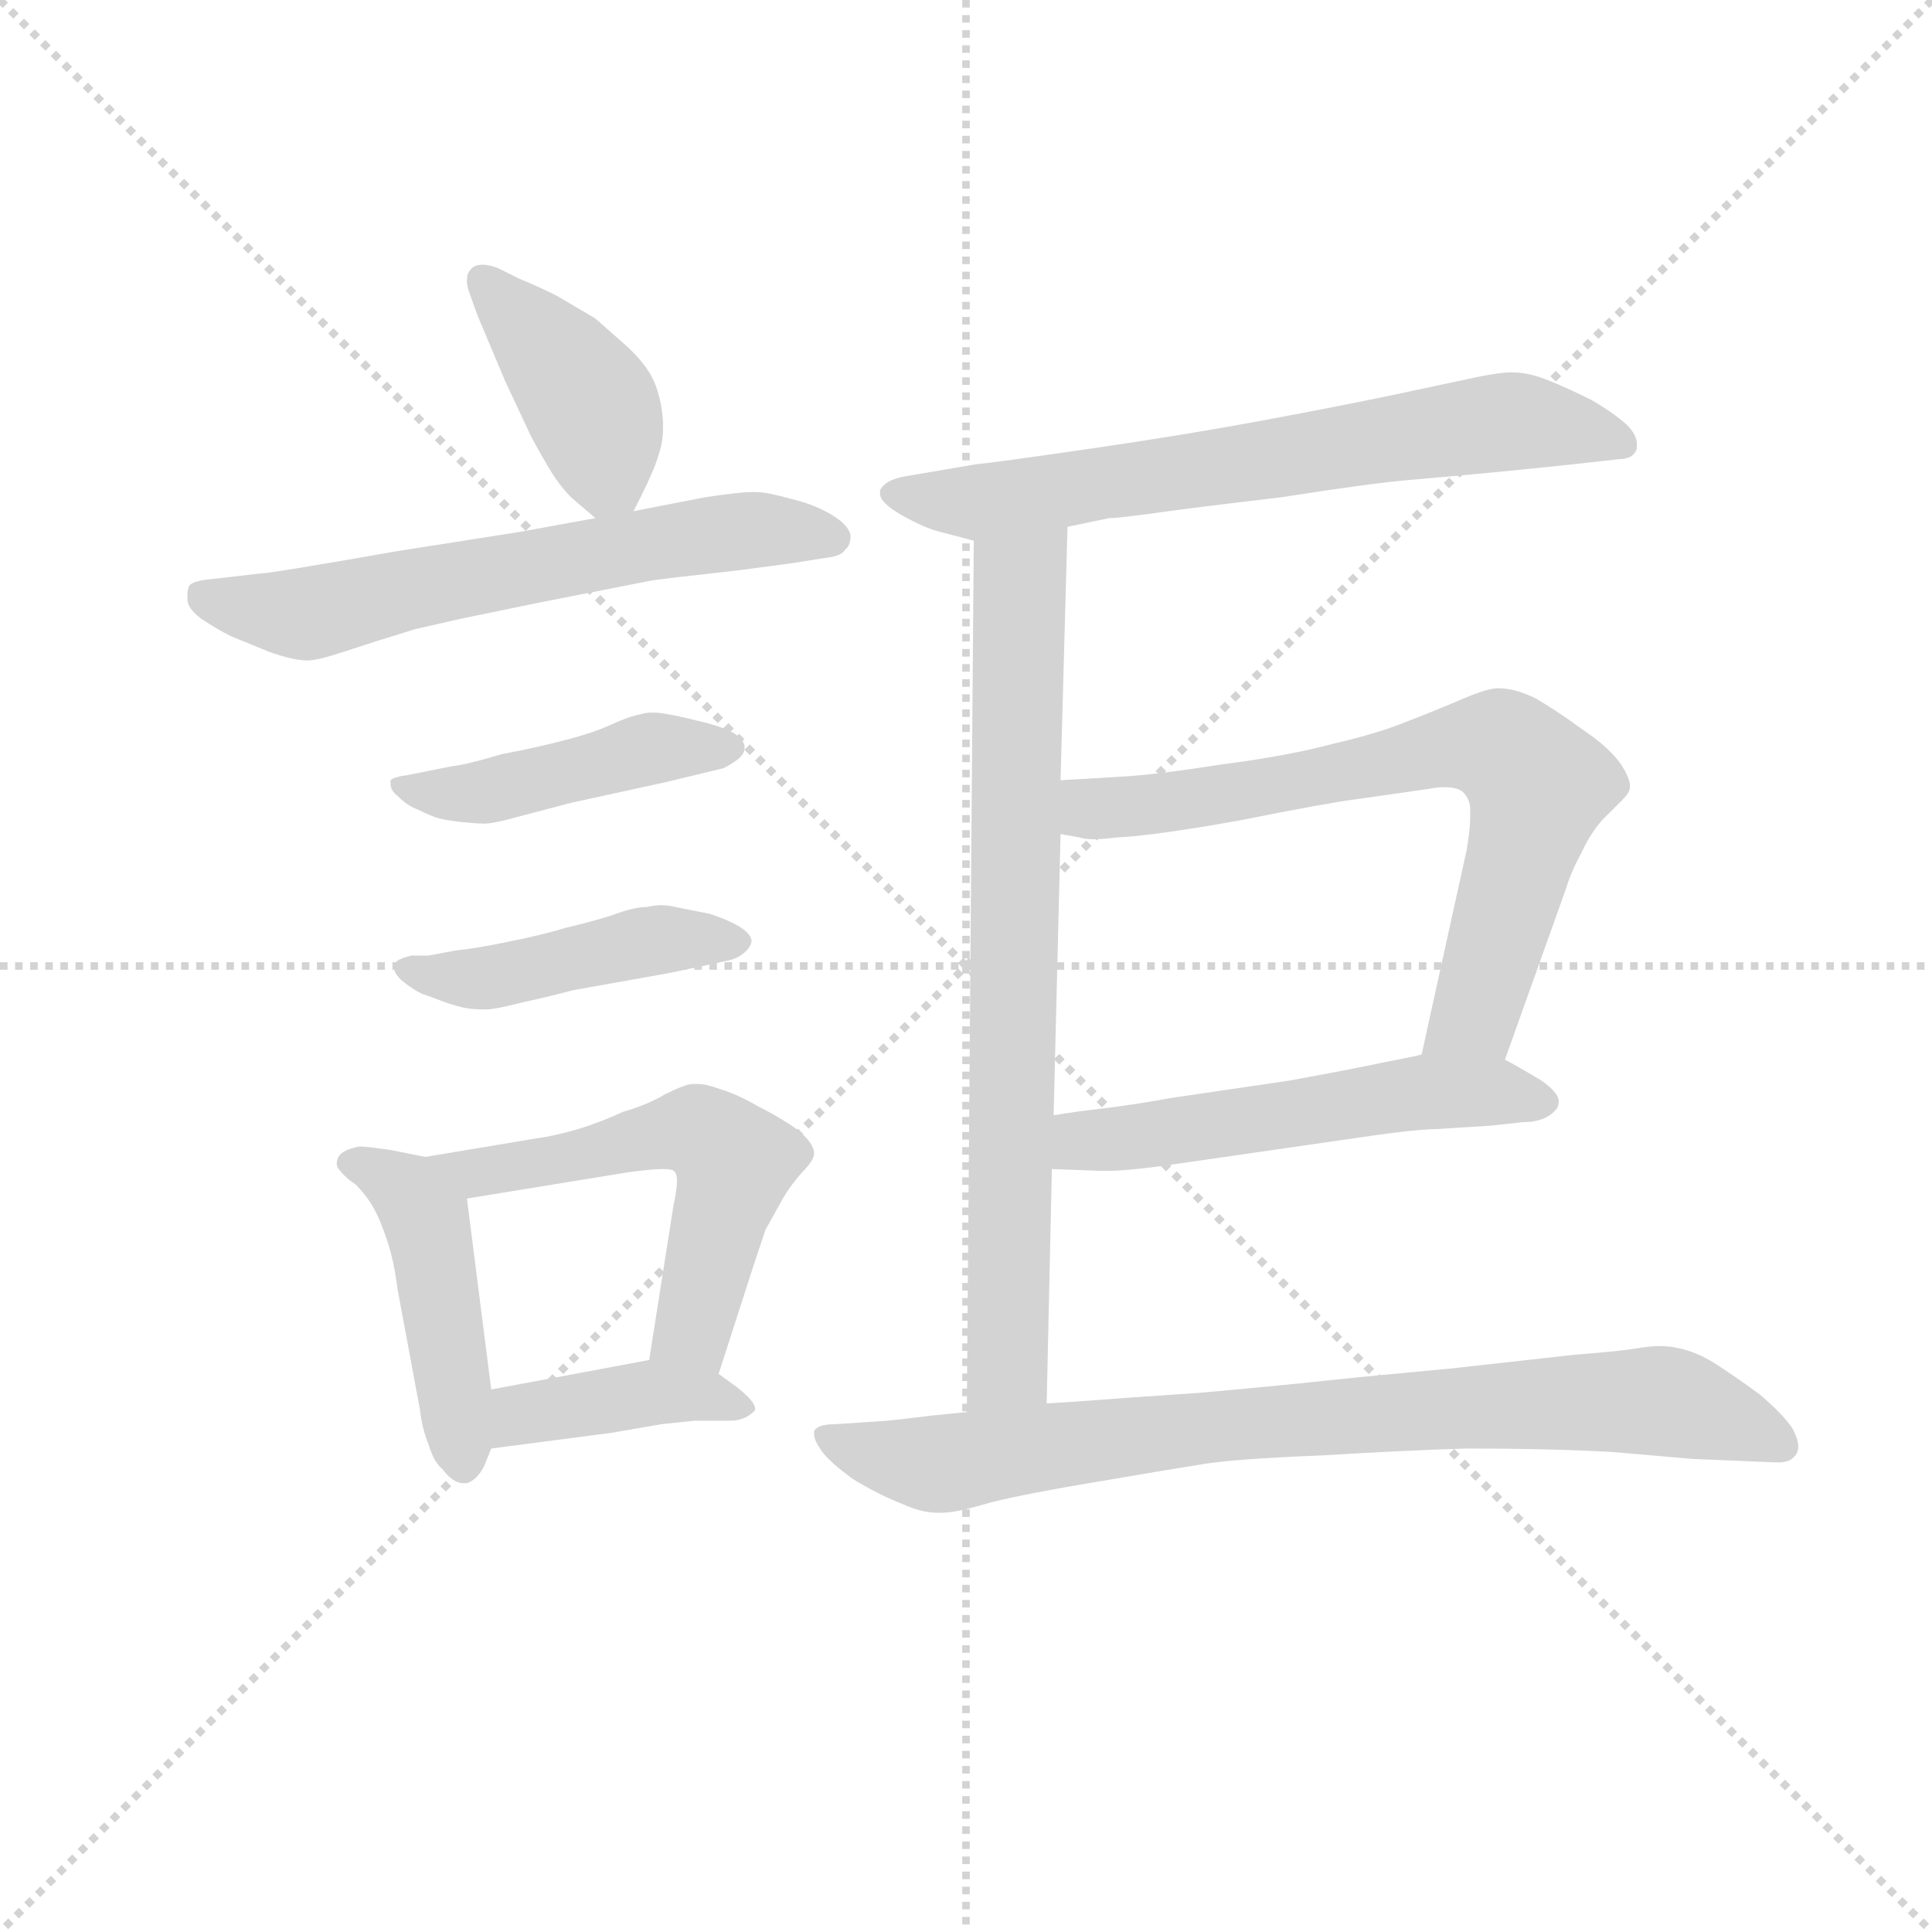 <svg version="1.1" viewBox="0 0 1024 1024" xmlns="http://www.w3.org/2000/svg">
  <g stroke="lightgray" stroke-dasharray="1,1" stroke-width="1" transform="scale(4, 4)">
    <line x1="0" y1="0" x2="256" y2="256"></line>
    <line x1="256" y1="0" x2="0" y2="256"></line>
    <line x1="128" y1="0" x2="128" y2="256"></line>
    <line x1="0" y1="128" x2="256" y2="128"></line>
  </g>
<g transform="scale(0.92, -0.92) translate(60, -900)">
   <style type="text/css">
    @keyframes keyframes0 {
      from {
       stroke: blue;
       stroke-dashoffset: 408;
       stroke-width: 128;
       }
       57% {
       animation-timing-function: step-end;
       stroke: blue;
       stroke-dashoffset: 0;
       stroke-width: 128;
       }
       to {
       stroke: black;
       stroke-width: 1024;
       }
       }
       #make-me-a-hanzi-animation-0 {
         animation: keyframes0 0.582s both;
         animation-delay: 0s;
         animation-timing-function: linear;
       }
    @keyframes keyframes1 {
      from {
       stroke: blue;
       stroke-dashoffset: 625;
       stroke-width: 128;
       }
       67% {
       animation-timing-function: step-end;
       stroke: blue;
       stroke-dashoffset: 0;
       stroke-width: 128;
       }
       to {
       stroke: black;
       stroke-width: 1024;
       }
       }
       #make-me-a-hanzi-animation-1 {
         animation: keyframes1 0.759s both;
         animation-delay: 0.582s;
         animation-timing-function: linear;
       }
    @keyframes keyframes2 {
      from {
       stroke: blue;
       stroke-dashoffset: 451;
       stroke-width: 128;
       }
       59% {
       animation-timing-function: step-end;
       stroke: blue;
       stroke-dashoffset: 0;
       stroke-width: 128;
       }
       to {
       stroke: black;
       stroke-width: 1024;
       }
       }
       #make-me-a-hanzi-animation-2 {
         animation: keyframes2 0.617s both;
         animation-delay: 1.341s;
         animation-timing-function: linear;
       }
    @keyframes keyframes3 {
      from {
       stroke: blue;
       stroke-dashoffset: 450;
       stroke-width: 128;
       }
       59% {
       animation-timing-function: step-end;
       stroke: blue;
       stroke-dashoffset: 0;
       stroke-width: 128;
       }
       to {
       stroke: black;
       stroke-width: 1024;
       }
       }
       #make-me-a-hanzi-animation-3 {
         animation: keyframes3 0.616s both;
         animation-delay: 1.958s;
         animation-timing-function: linear;
       }
    @keyframes keyframes4 {
      from {
       stroke: blue;
       stroke-dashoffset: 457;
       stroke-width: 128;
       }
       60% {
       animation-timing-function: step-end;
       stroke: blue;
       stroke-dashoffset: 0;
       stroke-width: 128;
       }
       to {
       stroke: black;
       stroke-width: 1024;
       }
       }
       #make-me-a-hanzi-animation-4 {
         animation: keyframes4 0.622s both;
         animation-delay: 2.574s;
         animation-timing-function: linear;
       }
    @keyframes keyframes5 {
      from {
       stroke: blue;
       stroke-dashoffset: 558;
       stroke-width: 128;
       }
       64% {
       animation-timing-function: step-end;
       stroke: blue;
       stroke-dashoffset: 0;
       stroke-width: 128;
       }
       to {
       stroke: black;
       stroke-width: 1024;
       }
       }
       #make-me-a-hanzi-animation-5 {
         animation: keyframes5 0.704s both;
         animation-delay: 3.196s;
         animation-timing-function: linear;
       }
    @keyframes keyframes6 {
      from {
       stroke: blue;
       stroke-dashoffset: 403;
       stroke-width: 128;
       }
       57% {
       animation-timing-function: step-end;
       stroke: blue;
       stroke-dashoffset: 0;
       stroke-width: 128;
       }
       to {
       stroke: black;
       stroke-width: 1024;
       }
       }
       #make-me-a-hanzi-animation-6 {
         animation: keyframes6 0.578s both;
         animation-delay: 3.9s;
         animation-timing-function: linear;
       }
    @keyframes keyframes7 {
      from {
       stroke: blue;
       stroke-dashoffset: 683;
       stroke-width: 128;
       }
       69% {
       animation-timing-function: step-end;
       stroke: blue;
       stroke-dashoffset: 0;
       stroke-width: 128;
       }
       to {
       stroke: black;
       stroke-width: 1024;
       }
       }
       #make-me-a-hanzi-animation-7 {
         animation: keyframes7 0.806s both;
         animation-delay: 4.478s;
         animation-timing-function: linear;
       }
    @keyframes keyframes8 {
      from {
       stroke: blue;
       stroke-dashoffset: 766;
       stroke-width: 128;
       }
       71% {
       animation-timing-function: step-end;
       stroke: blue;
       stroke-dashoffset: 0;
       stroke-width: 128;
       }
       to {
       stroke: black;
       stroke-width: 1024;
       }
       }
       #make-me-a-hanzi-animation-8 {
         animation: keyframes8 0.873s both;
         animation-delay: 5.284s;
         animation-timing-function: linear;
       }
    @keyframes keyframes9 {
      from {
       stroke: blue;
       stroke-dashoffset: 707;
       stroke-width: 128;
       }
       70% {
       animation-timing-function: step-end;
       stroke: blue;
       stroke-dashoffset: 0;
       stroke-width: 128;
       }
       to {
       stroke: black;
       stroke-width: 1024;
       }
       }
       #make-me-a-hanzi-animation-9 {
         animation: keyframes9 0.825s both;
         animation-delay: 6.157s;
         animation-timing-function: linear;
       }
    @keyframes keyframes10 {
      from {
       stroke: blue;
       stroke-dashoffset: 535;
       stroke-width: 128;
       }
       64% {
       animation-timing-function: step-end;
       stroke: blue;
       stroke-dashoffset: 0;
       stroke-width: 128;
       }
       to {
       stroke: black;
       stroke-width: 1024;
       }
       }
       #make-me-a-hanzi-animation-10 {
         animation: keyframes10 0.685s both;
         animation-delay: 6.982s;
         animation-timing-function: linear;
       }
    @keyframes keyframes11 {
      from {
       stroke: blue;
       stroke-dashoffset: 817;
       stroke-width: 128;
       }
       73% {
       animation-timing-function: step-end;
       stroke: blue;
       stroke-dashoffset: 0;
       stroke-width: 128;
       }
       to {
       stroke: black;
       stroke-width: 1024;
       }
       }
       #make-me-a-hanzi-animation-11 {
         animation: keyframes11 0.915s both;
         animation-delay: 7.668s;
         animation-timing-function: linear;
       }
</style>
<path d="M 305.0 605.5 L 310.0 615.5 Q 313.0 621.5 316.0 628.5 Q 319.0 635.5 321.0 643.5 Q 322.0 648.5 322.0 654.5 Q 322.0 659.5 321.0 665.5 Q 319.0 677.5 314.0 685.5 Q 309.0 693.5 300.0 701.5 L 283.0 716.5 L 261.0 729.5 Q 249.0 735.5 239.0 739.5 L 227.0 745.5 Q 222.0 747.5 218.0 747.5 Q 213.0 747.5 211.0 744.5 Q 209.0 742.5 209.0 738.5 Q 209.0 735.5 210.0 732.5 L 215.0 718.5 L 231.0 680.5 L 246.0 648.5 Q 253.0 635.5 258.0 627.5 Q 263.0 619.5 269.0 613.5 L 283.0 601.5 C 297.0 589.5 297.0 589.5 305.0 605.5 Z" fill="lightgray"></path> 
<path d="M 283.0 601.5 L 239.0 593.5 L 169.0 582.5 Q 95.0 569.5 89.0 569.5 L 63.0 566.5 Q 51.0 565.5 49.0 562.5 Q 48.0 560.5 48.0 557.5 L 48.0 554.5 Q 48.0 549.5 56.0 543.5 Q 65.0 537.5 73.0 533.5 L 95.0 524.5 Q 109.0 519.5 117.0 519.5 Q 123.0 519.5 138.0 524.5 Q 153.0 529.5 179.0 537.5 Q 205.0 543.5 215.0 545.5 L 249.0 552.5 L 315.0 565.5 Q 321.0 566.5 366.0 571.5 L 396.0 575.5 L 415.0 578.5 Q 425.0 579.5 427.0 583.5 Q 430.0 585.5 430.0 591.5 Q 429.0 597.5 419.0 603.5 Q 409.0 609.5 396.0 612.5 Q 382.0 616.5 376.0 616.5 L 373.0 616.5 Q 366.0 616.5 346.0 613.5 L 305.0 605.5 L 283.0 601.5 Z" fill="lightgray"></path> 
<path d="M 185.0 455.5 L 175.0 453.5 Q 167.0 452.5 165.0 450.5 L 165.0 448.5 Q 165.0 444.5 169.0 441.5 Q 175.0 435.5 181.0 433.5 Q 189.0 429.5 193.0 428.5 Q 197.0 427.5 205.0 426.5 Q 215.0 425.5 219.0 425.5 Q 223.0 425.5 231.0 427.5 L 269.0 437.5 L 324.0 449.5 L 357.0 457.5 Q 361.0 459.5 365.0 462.5 Q 369.0 465.5 369.0 469.5 Q 369.0 473.5 363.0 477.5 Q 356.0 481.5 343.0 484.5 Q 331.0 487.5 325.0 488.5 Q 320.0 489.5 316.0 489.5 Q 312.0 489.5 309.0 488.5 Q 303.0 487.5 292.0 482.5 Q 281.0 477.5 265.0 473.5 Q 250.0 469.5 229.0 465.5 Q 209.0 459.5 200.0 458.5 L 185.0 455.5 Z" fill="lightgray"></path> 
<path d="M 187.0 349.5 L 177.0 349.5 Q 169.0 347.5 168.0 345.5 Q 167.0 344.5 167.0 342.5 Q 167.0 339.5 171.0 335.5 Q 177.0 330.5 183.0 327.5 Q 189.0 325.5 194.0 323.5 Q 199.0 321.5 207.0 319.5 Q 212.0 318.5 217.0 318.5 L 221.0 318.5 Q 225.0 318.5 241.0 322.5 Q 259.0 326.5 270.0 329.5 L 326.0 339.5 L 359.0 346.5 Q 364.0 347.5 368.0 350.5 Q 372.0 353.5 373.0 357.5 Q 373.0 361.5 367.0 365.5 Q 361.0 369.5 349.0 373.5 L 329.0 377.5 Q 325.0 378.5 321.0 378.5 Q 317.0 378.5 313.0 377.5 Q 305.0 377.5 292.0 372.5 Q 279.0 368.5 266.0 365.5 Q 253.0 361.5 233.0 357.5 Q 214.0 353.5 203.0 352.5 L 187.0 349.5 Z" fill="lightgray"></path> 
<path d="M 185.0 233.5 L 165.0 237.5 Q 151.0 239.5 147.0 239.5 Q 137.0 237.5 135.0 233.5 Q 134.0 231.5 134.0 229.5 Q 134.0 227.5 136.0 225.5 Q 139.0 221.5 145.0 217.5 Q 151.0 211.5 155.0 204.5 Q 159.0 197.5 163.0 185.5 Q 167.0 173.5 169.0 157.5 L 182.0 87.5 Q 183.0 77.5 187.0 67.5 Q 190.0 57.5 195.0 53.5 Q 201.0 45.5 207.0 45.5 L 209.0 45.5 Q 215.0 47.5 219.0 55.5 L 223.0 65.5 L 223.0 99.5 L 209.0 209.5 C 206.0 229.5 206.0 229.5 185.0 233.5 Z" fill="lightgray"></path> 
<path d="M 354.0 108.5 L 374.0 170.5 L 381.0 191.5 L 391.0 209.5 Q 395.0 216.5 402.0 224.5 Q 409.0 231.5 409.0 235.5 Q 409.0 241.5 399.0 249.5 Q 389.0 256.5 377.0 262.5 Q 365.0 269.5 355.0 272.5 Q 347.0 275.5 342.0 275.5 L 339.0 275.5 Q 335.0 275.5 323.0 269.5 Q 313.0 263.5 299.0 259.5 Q 286.0 253.5 273.0 249.5 Q 259.0 245.5 251.0 244.5 L 185.0 233.5 C 155.0 228.5 179.0 204.5 209.0 209.5 L 301.0 224.5 Q 315.0 226.5 322.0 226.5 Q 327.0 226.5 328.0 225.5 Q 330.0 224.5 330.0 219.5 Q 330.0 214.5 328.0 205.5 L 314.0 116.5 C 309.0 86.5 345.0 79.5 354.0 108.5 Z" fill="lightgray"></path> 
<path d="M 223.0 65.5 L 292.0 74.5 L 321.0 79.5 L 340.0 81.5 L 359.0 81.5 Q 365.0 81.5 367.0 82.5 Q 371.0 83.5 375.0 87.5 L 375.0 88.5 Q 375.0 92.5 365.0 100.5 L 354.0 108.5 C 337.0 120.5 337.0 120.5 314.0 116.5 L 223.0 99.5 C 194.0 93.5 193.0 61.5 223.0 65.5 Z" fill="lightgray"></path> 
<path d="M 555.0 596.5 L 579.0 601.5 Q 584.0 601.5 606.0 604.5 Q 627.0 607.5 678.0 613.5 Q 729.0 621.5 752.0 623.5 Q 776.0 625.5 807.0 628.5 Q 837.0 631.5 846.0 632.5 L 873.0 635.5 Q 881.0 635.5 883.0 641.5 L 883.0 644.5 Q 883.0 649.5 877.0 655.5 Q 869.0 662.5 857.0 669.5 Q 845.0 675.5 833.0 680.5 Q 821.0 685.5 811.0 685.5 Q 803.0 685.5 785.0 681.5 L 738.0 671.5 Q 709.0 665.5 666.0 657.5 Q 623.0 649.5 568.0 641.5 Q 513.0 633.5 502.0 632.5 L 461.0 625.5 Q 450.0 623.5 447.0 617.5 L 447.0 615.5 Q 447.0 610.5 459.0 603.5 Q 473.0 595.5 482.0 593.5 L 501.0 588.5 L 555.0 596.5 Z" fill="lightgray"></path> 
<path d="M 551.0 450.5 L 555.0 596.5 C 556.0 626.5 501.0 618.5 501.0 588.5 L 497.0 86.5 C 497.0 56.5 542.0 61.5 543.0 91.5 L 546.0 226.5 L 547.0 257.5 L 551.0 419.5 L 551.0 450.5 Z" fill="lightgray"></path> 
<path d="M 807.0 289.5 L 842.0 387.5 Q 845.0 397.5 851.0 408.5 Q 856.0 419.5 863.0 427.5 L 875.0 439.5 Q 879.0 443.5 879.0 446.5 L 879.0 447.5 Q 879.0 451.5 874.0 459.5 Q 867.0 469.5 852.0 479.5 Q 837.0 490.5 825.0 497.5 Q 813.0 503.5 803.0 503.5 Q 797.0 503.5 783.0 497.5 Q 769.0 491.5 751.0 484.5 Q 734.0 477.5 708.0 471.5 Q 682.0 464.5 643.0 459.5 Q 605.0 453.5 585.0 452.5 Q 567.0 451.5 551.0 450.5 C 521.0 448.5 522.0 425.5 551.0 419.5 L 562.0 417.5 Q 565.0 416.5 570.0 416.5 Q 575.0 416.5 583.0 417.5 Q 605.0 418.5 655.0 427.5 Q 705.0 437.5 721.0 439.5 L 763.0 445.5 Q 768.0 446.5 772.0 446.5 Q 780.0 446.5 783.0 443.5 Q 787.0 439.5 787.0 433.5 L 787.0 429.5 Q 787.0 422.5 785.0 410.5 L 759.0 292.5 C 753.0 263.5 797.0 261.5 807.0 289.5 Z" fill="lightgray"></path> 
<path d="M 546.0 226.5 L 573.0 225.5 L 579.0 225.5 Q 592.0 225.5 625.0 230.5 L 715.0 243.5 Q 755.0 249.5 767.0 249.5 L 799.0 251.5 L 817.0 253.5 Q 831.0 253.5 837.0 261.5 Q 838.0 263.5 838.0 265.5 Q 838.0 270.5 828.0 277.5 Q 813.0 286.5 807.0 289.5 C 789.0 299.5 788.0 298.5 759.0 292.5 L 755.0 291.5 L 735.0 287.5 Q 716.0 283.5 683.0 277.5 L 615.0 267.5 Q 593.0 263.5 576.0 261.5 Q 559.0 259.5 547.0 257.5 C 517.0 252.5 516.0 227.5 546.0 226.5 Z" fill="lightgray"></path> 
<path d="M 497.0 86.5 L 477.0 84.5 Q 461.0 82.5 451.0 81.5 L 421.0 79.5 Q 411.0 79.5 409.0 75.5 L 409.0 73.5 Q 409.0 70.5 413.0 64.5 Q 418.0 57.5 432.0 47.5 Q 447.0 38.5 460.0 33.5 Q 471.0 28.5 480.0 28.5 L 483.0 28.5 Q 491.0 28.5 511.0 34.5 Q 531.0 39.5 573.0 46.5 Q 614.0 53.5 633.0 56.5 Q 651.0 59.5 701.0 61.5 Q 751.0 64.5 785.0 65.5 Q 832.0 65.5 869.0 63.5 L 915.0 59.5 L 963.0 57.5 L 965.0 57.5 Q 972.0 57.5 975.0 62.5 Q 976.0 64.5 976.0 66.5 Q 976.0 70.5 973.0 76.5 Q 968.0 84.5 954.0 96.5 Q 939.0 107.5 928.0 114.5 Q 917.0 121.5 906.0 123.5 Q 902.0 124.5 896.0 124.5 Q 891.0 124.5 885.0 123.5 Q 873.0 121.5 847.0 119.5 L 775.0 111.5 Q 731.0 107.5 703.0 104.5 Q 675.0 101.5 630.0 97.5 Q 585.0 94.5 573.0 93.5 Q 561.0 92.5 543.0 91.5 L 497.0 86.5 Z" fill="lightgray"></path> 
      <clipPath id="make-me-a-hanzi-clip-0">
      <path d="M 305.0 605.5 L 310.0 615.5 Q 313.0 621.5 316.0 628.5 Q 319.0 635.5 321.0 643.5 Q 322.0 648.5 322.0 654.5 Q 322.0 659.5 321.0 665.5 Q 319.0 677.5 314.0 685.5 Q 309.0 693.5 300.0 701.5 L 283.0 716.5 L 261.0 729.5 Q 249.0 735.5 239.0 739.5 L 227.0 745.5 Q 222.0 747.5 218.0 747.5 Q 213.0 747.5 211.0 744.5 Q 209.0 742.5 209.0 738.5 Q 209.0 735.5 210.0 732.5 L 215.0 718.5 L 231.0 680.5 L 246.0 648.5 Q 253.0 635.5 258.0 627.5 Q 263.0 619.5 269.0 613.5 L 283.0 601.5 C 297.0 589.5 297.0 589.5 305.0 605.5 Z" fill="lightgray"></path>
      </clipPath>
      <path clip-path="url(#make-me-a-hanzi-clip-0)" d="M 218.0 739.5 L 283.0 661.5 L 290.0 626.5 L 287.0 612.5 " fill="none" id="make-me-a-hanzi-animation-0" stroke-dasharray="280 560" stroke-linecap="round"></path>

      <clipPath id="make-me-a-hanzi-clip-1">
      <path d="M 283.0 601.5 L 239.0 593.5 L 169.0 582.5 Q 95.0 569.5 89.0 569.5 L 63.0 566.5 Q 51.0 565.5 49.0 562.5 Q 48.0 560.5 48.0 557.5 L 48.0 554.5 Q 48.0 549.5 56.0 543.5 Q 65.0 537.5 73.0 533.5 L 95.0 524.5 Q 109.0 519.5 117.0 519.5 Q 123.0 519.5 138.0 524.5 Q 153.0 529.5 179.0 537.5 Q 205.0 543.5 215.0 545.5 L 249.0 552.5 L 315.0 565.5 Q 321.0 566.5 366.0 571.5 L 396.0 575.5 L 415.0 578.5 Q 425.0 579.5 427.0 583.5 Q 430.0 585.5 430.0 591.5 Q 429.0 597.5 419.0 603.5 Q 409.0 609.5 396.0 612.5 Q 382.0 616.5 376.0 616.5 L 373.0 616.5 Q 366.0 616.5 346.0 613.5 L 305.0 605.5 L 283.0 601.5 Z" fill="lightgray"></path>
      </clipPath>
      <path clip-path="url(#make-me-a-hanzi-clip-1)" d="M 58.0 558.5 L 116.0 546.5 L 329.0 589.5 L 369.0 594.5 L 421.0 590.5 " fill="none" id="make-me-a-hanzi-animation-1" stroke-dasharray="497 994" stroke-linecap="round"></path>

      <clipPath id="make-me-a-hanzi-clip-2">
      <path d="M 185.0 455.5 L 175.0 453.5 Q 167.0 452.5 165.0 450.5 L 165.0 448.5 Q 165.0 444.5 169.0 441.5 Q 175.0 435.5 181.0 433.5 Q 189.0 429.5 193.0 428.5 Q 197.0 427.5 205.0 426.5 Q 215.0 425.5 219.0 425.5 Q 223.0 425.5 231.0 427.5 L 269.0 437.5 L 324.0 449.5 L 357.0 457.5 Q 361.0 459.5 365.0 462.5 Q 369.0 465.5 369.0 469.5 Q 369.0 473.5 363.0 477.5 Q 356.0 481.5 343.0 484.5 Q 331.0 487.5 325.0 488.5 Q 320.0 489.5 316.0 489.5 Q 312.0 489.5 309.0 488.5 Q 303.0 487.5 292.0 482.5 Q 281.0 477.5 265.0 473.5 Q 250.0 469.5 229.0 465.5 Q 209.0 459.5 200.0 458.5 L 185.0 455.5 Z" fill="lightgray"></path>
      </clipPath>
      <path clip-path="url(#make-me-a-hanzi-clip-2)" d="M 171.0 449.5 L 179.0 443.5 L 213.0 442.5 L 304.0 466.5 L 361.0 469.5 " fill="none" id="make-me-a-hanzi-animation-2" stroke-dasharray="323 646" stroke-linecap="round"></path>

      <clipPath id="make-me-a-hanzi-clip-3">
      <path d="M 187.0 349.5 L 177.0 349.5 Q 169.0 347.5 168.0 345.5 Q 167.0 344.5 167.0 342.5 Q 167.0 339.5 171.0 335.5 Q 177.0 330.5 183.0 327.5 Q 189.0 325.5 194.0 323.5 Q 199.0 321.5 207.0 319.5 Q 212.0 318.5 217.0 318.5 L 221.0 318.5 Q 225.0 318.5 241.0 322.5 Q 259.0 326.5 270.0 329.5 L 326.0 339.5 L 359.0 346.5 Q 364.0 347.5 368.0 350.5 Q 372.0 353.5 373.0 357.5 Q 373.0 361.5 367.0 365.5 Q 361.0 369.5 349.0 373.5 L 329.0 377.5 Q 325.0 378.5 321.0 378.5 Q 317.0 378.5 313.0 377.5 Q 305.0 377.5 292.0 372.5 Q 279.0 368.5 266.0 365.5 Q 253.0 361.5 233.0 357.5 Q 214.0 353.5 203.0 352.5 L 187.0 349.5 Z" fill="lightgray"></path>
      </clipPath>
      <path clip-path="url(#make-me-a-hanzi-clip-3)" d="M 174.0 341.5 L 219.0 336.5 L 311.0 357.5 L 365.0 357.5 " fill="none" id="make-me-a-hanzi-animation-3" stroke-dasharray="322 644" stroke-linecap="round"></path>

      <clipPath id="make-me-a-hanzi-clip-4">
      <path d="M 185.0 233.5 L 165.0 237.5 Q 151.0 239.5 147.0 239.5 Q 137.0 237.5 135.0 233.5 Q 134.0 231.5 134.0 229.5 Q 134.0 227.5 136.0 225.5 Q 139.0 221.5 145.0 217.5 Q 151.0 211.5 155.0 204.5 Q 159.0 197.5 163.0 185.5 Q 167.0 173.5 169.0 157.5 L 182.0 87.5 Q 183.0 77.5 187.0 67.5 Q 190.0 57.5 195.0 53.5 Q 201.0 45.5 207.0 45.5 L 209.0 45.5 Q 215.0 47.5 219.0 55.5 L 223.0 65.5 L 223.0 99.5 L 209.0 209.5 C 206.0 229.5 206.0 229.5 185.0 233.5 Z" fill="lightgray"></path>
      </clipPath>
      <path clip-path="url(#make-me-a-hanzi-clip-4)" d="M 140.0 230.5 L 175.0 213.5 L 186.0 197.5 L 208.0 56.5 " fill="none" id="make-me-a-hanzi-animation-4" stroke-dasharray="329 658" stroke-linecap="round"></path>

      <clipPath id="make-me-a-hanzi-clip-5">
      <path d="M 354.0 108.5 L 374.0 170.5 L 381.0 191.5 L 391.0 209.5 Q 395.0 216.5 402.0 224.5 Q 409.0 231.5 409.0 235.5 Q 409.0 241.5 399.0 249.5 Q 389.0 256.5 377.0 262.5 Q 365.0 269.5 355.0 272.5 Q 347.0 275.5 342.0 275.5 L 339.0 275.5 Q 335.0 275.5 323.0 269.5 Q 313.0 263.5 299.0 259.5 Q 286.0 253.5 273.0 249.5 Q 259.0 245.5 251.0 244.5 L 185.0 233.5 C 155.0 228.5 179.0 204.5 209.0 209.5 L 301.0 224.5 Q 315.0 226.5 322.0 226.5 Q 327.0 226.5 328.0 225.5 Q 330.0 224.5 330.0 219.5 Q 330.0 214.5 328.0 205.5 L 314.0 116.5 C 309.0 86.5 345.0 79.5 354.0 108.5 Z" fill="lightgray"></path>
      </clipPath>
      <path clip-path="url(#make-me-a-hanzi-clip-5)" d="M 192.0 232.5 L 215.0 223.5 L 329.0 247.5 L 350.0 244.5 L 363.0 230.5 L 361.0 220.5 L 338.0 132.5 L 322.0 122.5 " fill="none" id="make-me-a-hanzi-animation-5" stroke-dasharray="430 860" stroke-linecap="round"></path>

      <clipPath id="make-me-a-hanzi-clip-6">
      <path d="M 223.0 65.5 L 292.0 74.5 L 321.0 79.5 L 340.0 81.5 L 359.0 81.5 Q 365.0 81.5 367.0 82.5 Q 371.0 83.5 375.0 87.5 L 375.0 88.5 Q 375.0 92.5 365.0 100.5 L 354.0 108.5 C 337.0 120.5 337.0 120.5 314.0 116.5 L 223.0 99.5 C 194.0 93.5 193.0 61.5 223.0 65.5 Z" fill="lightgray"></path>
      </clipPath>
      <path clip-path="url(#make-me-a-hanzi-clip-6)" d="M 229.0 71.5 L 249.0 87.5 L 317.0 97.5 L 369.0 88.5 " fill="none" id="make-me-a-hanzi-animation-6" stroke-dasharray="275 550" stroke-linecap="round"></path>

      <clipPath id="make-me-a-hanzi-clip-7">
      <path d="M 555.0 596.5 L 579.0 601.5 Q 584.0 601.5 606.0 604.5 Q 627.0 607.5 678.0 613.5 Q 729.0 621.5 752.0 623.5 Q 776.0 625.5 807.0 628.5 Q 837.0 631.5 846.0 632.5 L 873.0 635.5 Q 881.0 635.5 883.0 641.5 L 883.0 644.5 Q 883.0 649.5 877.0 655.5 Q 869.0 662.5 857.0 669.5 Q 845.0 675.5 833.0 680.5 Q 821.0 685.5 811.0 685.5 Q 803.0 685.5 785.0 681.5 L 738.0 671.5 Q 709.0 665.5 666.0 657.5 Q 623.0 649.5 568.0 641.5 Q 513.0 633.5 502.0 632.5 L 461.0 625.5 Q 450.0 623.5 447.0 617.5 L 447.0 615.5 Q 447.0 610.5 459.0 603.5 Q 473.0 595.5 482.0 593.5 L 501.0 588.5 L 555.0 596.5 Z" fill="lightgray"></path>
      </clipPath>
      <path clip-path="url(#make-me-a-hanzi-clip-7)" d="M 453.0 616.5 L 505.0 610.5 L 808.0 657.5 L 875.0 643.5 " fill="none" id="make-me-a-hanzi-animation-7" stroke-dasharray="555 1110" stroke-linecap="round"></path>

      <clipPath id="make-me-a-hanzi-clip-8">
      <path d="M 551.0 450.5 L 555.0 596.5 C 556.0 626.5 501.0 618.5 501.0 588.5 L 497.0 86.5 C 497.0 56.5 542.0 61.5 543.0 91.5 L 546.0 226.5 L 547.0 257.5 L 551.0 419.5 L 551.0 450.5 Z" fill="lightgray"></path>
      </clipPath>
      <path clip-path="url(#make-me-a-hanzi-clip-8)" d="M 549.0 589.5 L 527.0 564.5 L 521.0 114.5 L 504.0 94.5 " fill="none" id="make-me-a-hanzi-animation-8" stroke-dasharray="638 1276" stroke-linecap="round"></path>

      <clipPath id="make-me-a-hanzi-clip-9">
      <path d="M 807.0 289.5 L 842.0 387.5 Q 845.0 397.5 851.0 408.5 Q 856.0 419.5 863.0 427.5 L 875.0 439.5 Q 879.0 443.5 879.0 446.5 L 879.0 447.5 Q 879.0 451.5 874.0 459.5 Q 867.0 469.5 852.0 479.5 Q 837.0 490.5 825.0 497.5 Q 813.0 503.5 803.0 503.5 Q 797.0 503.5 783.0 497.5 Q 769.0 491.5 751.0 484.5 Q 734.0 477.5 708.0 471.5 Q 682.0 464.5 643.0 459.5 Q 605.0 453.5 585.0 452.5 Q 567.0 451.5 551.0 450.5 C 521.0 448.5 522.0 425.5 551.0 419.5 L 562.0 417.5 Q 565.0 416.5 570.0 416.5 Q 575.0 416.5 583.0 417.5 Q 605.0 418.5 655.0 427.5 Q 705.0 437.5 721.0 439.5 L 763.0 445.5 Q 768.0 446.5 772.0 446.5 Q 780.0 446.5 783.0 443.5 Q 787.0 439.5 787.0 433.5 L 787.0 429.5 Q 787.0 422.5 785.0 410.5 L 759.0 292.5 C 753.0 263.5 797.0 261.5 807.0 289.5 Z" fill="lightgray"></path>
      </clipPath>
      <path clip-path="url(#make-me-a-hanzi-clip-9)" d="M 557.0 442.5 L 575.0 433.5 L 610.0 436.5 L 777.0 469.5 L 807.0 468.5 L 826.0 447.5 L 823.0 430.5 L 790.0 315.5 L 765.0 298.5 " fill="none" id="make-me-a-hanzi-animation-9" stroke-dasharray="579 1158" stroke-linecap="round"></path>

      <clipPath id="make-me-a-hanzi-clip-10">
      <path d="M 546.0 226.5 L 573.0 225.5 L 579.0 225.5 Q 592.0 225.5 625.0 230.5 L 715.0 243.5 Q 755.0 249.5 767.0 249.5 L 799.0 251.5 L 817.0 253.5 Q 831.0 253.5 837.0 261.5 Q 838.0 263.5 838.0 265.5 Q 838.0 270.5 828.0 277.5 Q 813.0 286.5 807.0 289.5 C 789.0 299.5 788.0 298.5 759.0 292.5 L 755.0 291.5 L 735.0 287.5 Q 716.0 283.5 683.0 277.5 L 615.0 267.5 Q 593.0 263.5 576.0 261.5 Q 559.0 259.5 547.0 257.5 C 517.0 252.5 516.0 227.5 546.0 226.5 Z" fill="lightgray"></path>
      </clipPath>
      <path clip-path="url(#make-me-a-hanzi-clip-10)" d="M 553.0 234.5 L 564.0 242.5 L 752.0 269.5 L 827.0 266.5 " fill="none" id="make-me-a-hanzi-animation-10" stroke-dasharray="407 814" stroke-linecap="round"></path>

      <clipPath id="make-me-a-hanzi-clip-11">
      <path d="M 497.0 86.5 L 477.0 84.5 Q 461.0 82.5 451.0 81.5 L 421.0 79.5 Q 411.0 79.5 409.0 75.5 L 409.0 73.5 Q 409.0 70.5 413.0 64.5 Q 418.0 57.5 432.0 47.5 Q 447.0 38.5 460.0 33.5 Q 471.0 28.5 480.0 28.5 L 483.0 28.5 Q 491.0 28.5 511.0 34.5 Q 531.0 39.5 573.0 46.5 Q 614.0 53.5 633.0 56.5 Q 651.0 59.5 701.0 61.5 Q 751.0 64.5 785.0 65.5 Q 832.0 65.5 869.0 63.5 L 915.0 59.5 L 963.0 57.5 L 965.0 57.5 Q 972.0 57.5 975.0 62.5 Q 976.0 64.5 976.0 66.5 Q 976.0 70.5 973.0 76.5 Q 968.0 84.5 954.0 96.5 Q 939.0 107.5 928.0 114.5 Q 917.0 121.5 906.0 123.5 Q 902.0 124.5 896.0 124.5 Q 891.0 124.5 885.0 123.5 Q 873.0 121.5 847.0 119.5 L 775.0 111.5 Q 731.0 107.5 703.0 104.5 Q 675.0 101.5 630.0 97.5 Q 585.0 94.5 573.0 93.5 Q 561.0 92.5 543.0 91.5 L 497.0 86.5 Z" fill="lightgray"></path>
      </clipPath>
      <path clip-path="url(#make-me-a-hanzi-clip-11)" d="M 416.0 74.5 L 435.0 63.5 L 479.0 56.5 L 640.0 78.5 L 903.0 92.5 L 967.0 66.5 " fill="none" id="make-me-a-hanzi-animation-11" stroke-dasharray="689 1378" stroke-linecap="round"></path>

</g>
</svg>
